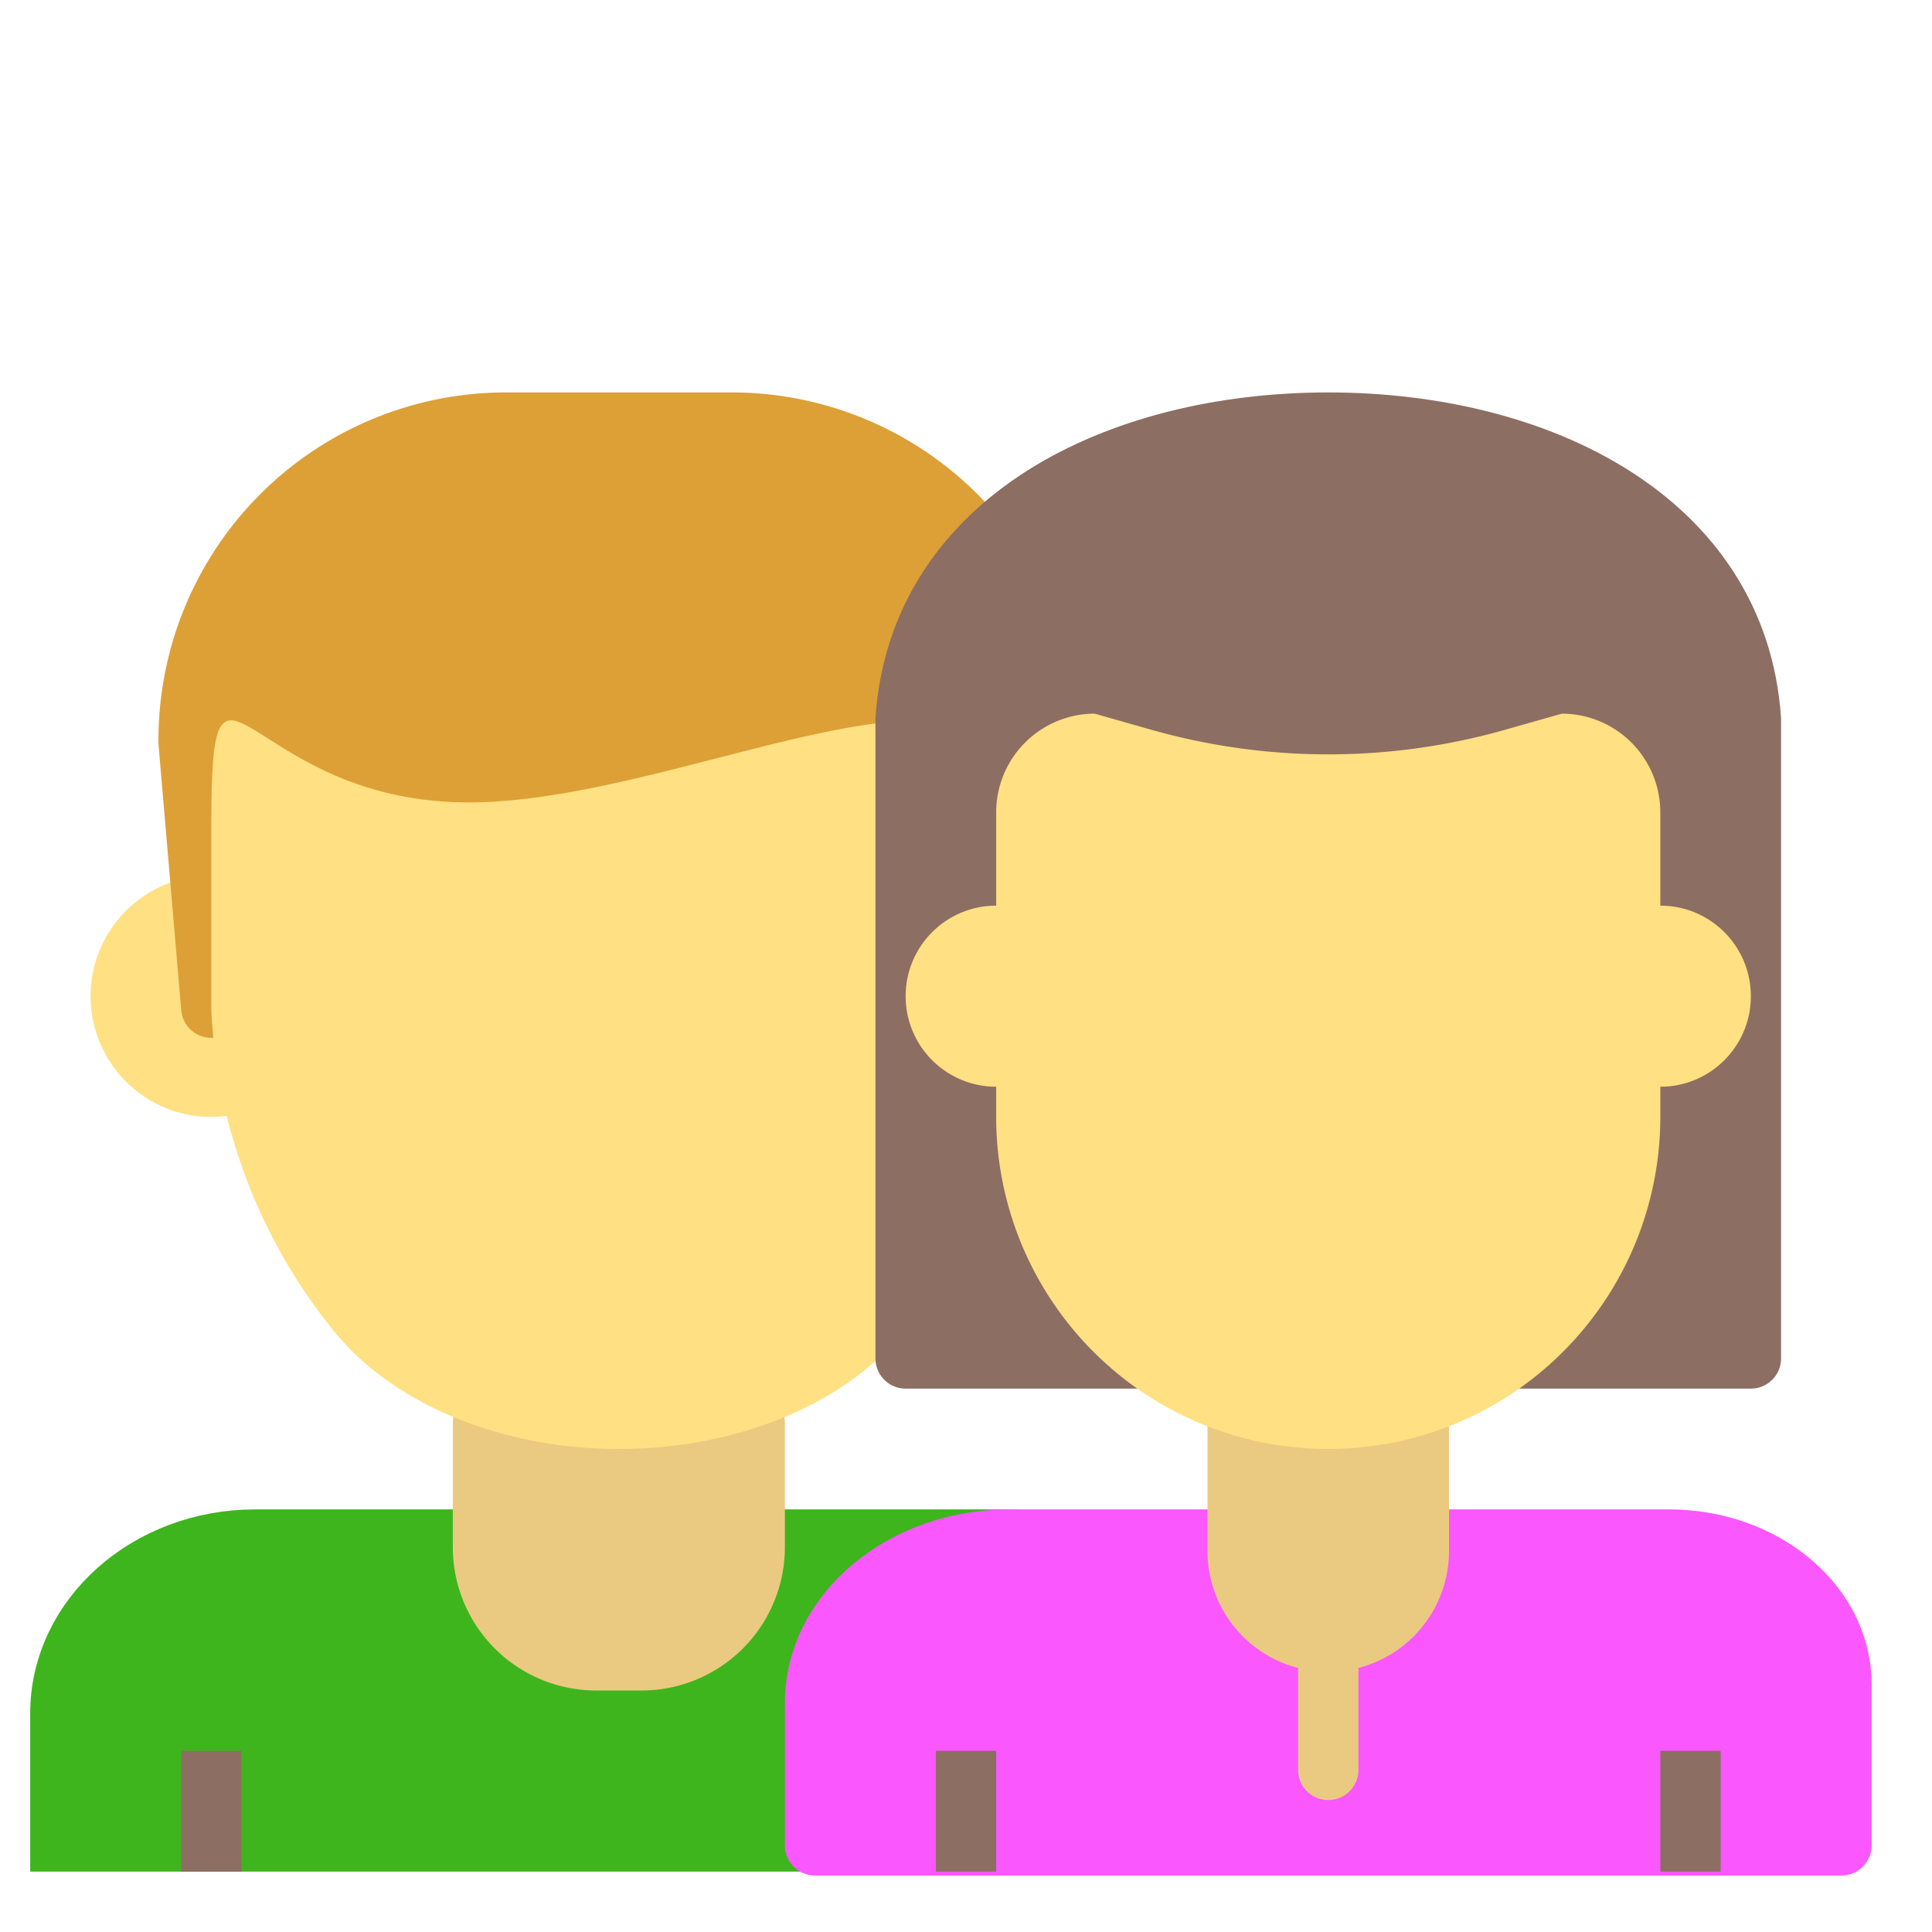 <svg xmlns="http://www.w3.org/2000/svg" viewBox="0 0 64 64">
    <defs>
        <style>.cls-1{fill:#ffd578;stroke:#54596e;}.cls-1,.cls-10,.cls-3,.cls-4,.cls-5,.cls-7,.cls-8{stroke-linecap:round;}.cls-1,.cls-10,.cls-3,.cls-4,.cls-5,.cls-7,.cls-8,.cls-9{stroke-linejoin:round;}.cls-1,.cls-10,.cls-2,.cls-3,.cls-4,.cls-5,.cls-7,.cls-8,.cls-9{stroke-width:2px;}.cls-2{fill:#3eb51d;stroke:#3eb51d;stroke-miterlimit:10;}.cls-3,.cls-6{fill:#ffe082;}.cls-3{stroke:#ffe082;}.cls-4{fill:#dda036;stroke:#dda036;}.cls-5{fill:#eaca80;}.cls-10,.cls-5{stroke:#eaca80;}.cls-7,.cls-9{fill:#8d6e63;stroke:#8d6e63;}.cls-8{fill:#fa57ff;stroke:#fa57ff;}.cls-9{stroke-linecap:square;}.cls-10{fill:none;}</style>
    </defs>
    <title>team-female</title>
    <g id="team-female">
        <circle class="cls-1" cx="34.75" cy="33.63" r="3"/>
        <path class="cls-2" d="M33.28,51H8.46C4.89,51,2,53.58,2,56.76V61H39V56.1C39,53.28,36.44,51,33.28,51Z"/>
        <circle class="cls-3" cx="7" cy="33" r="3"/>
        <path class="cls-4" d="M34,33.38l.75-8.76A10.51,10.51,0,0,0,24.34,14H16.66A10.51,10.51,0,0,0,6.25,24.61L7,33.38"/>
        <path class="cls-5" d="M16,47.13h9a0,0,0,0,1,0,0v4.13A3.75,3.75,0,0,1,21.25,55h-1.5A3.75,3.75,0,0,1,16,51.25V47.13A0,0,0,0,1,16,47.13Z"/>
        <path class="cls-6" d="M15.53,26.58C8.07,26.58,7,20,7,27.32v6.14a18.23,18.23,0,0,0,4.14,10.73c2,2.39,5.56,3.81,9.36,3.81s7.38-1.41,9.36-3.81A18.23,18.23,0,0,0,34,33.46V27.32C34,20,23,26.58,15.53,26.58Z"/>
        <path class="cls-7" d="M58,23.83C57.55,17.25,51,14,44,14h0c-7,0-13.55,3.25-14,9.83L30,45H58Z"/>
        <path class="cls-8" d="M55.28,51H33.46C29.89,51,27,53.42,27,56.42v4.71H61V55.8C61,53.15,58.44,51,55.28,51Z"/>
        <path class="cls-5" d="M41,46.13h6a0,0,0,0,1,0,0v5.25a3,3,0,0,1-3,3h0a3,3,0,0,1-3-3V46.13A0,0,0,0,1,41,46.13Z"/>
        <line class="cls-9" x1="56" y1="59" x2="56" y2="61"/>
        <line class="cls-9" x1="32" y1="59" x2="32" y2="61"/>
        <circle class="cls-6" cx="55" cy="33" r="3"/>
        <circle class="cls-6" cx="33" cy="33" r="3"/>
        <path class="cls-6" d="M44,48h0A11,11,0,0,1,33,36.92v-10a3.27,3.27,0,0,1,3.26-3.28l1.83.52a21.47,21.47,0,0,0,11.82,0l1.83-.52A3.27,3.27,0,0,1,55,26.91v10A11,11,0,0,1,44,48Z"/>
        <line class="cls-10" x1="44" y1="58.63" x2="44" y2="54.38"/>
        <line class="cls-9" x1="7" y1="59" x2="7" y2="61"/>
    </g>
</svg>